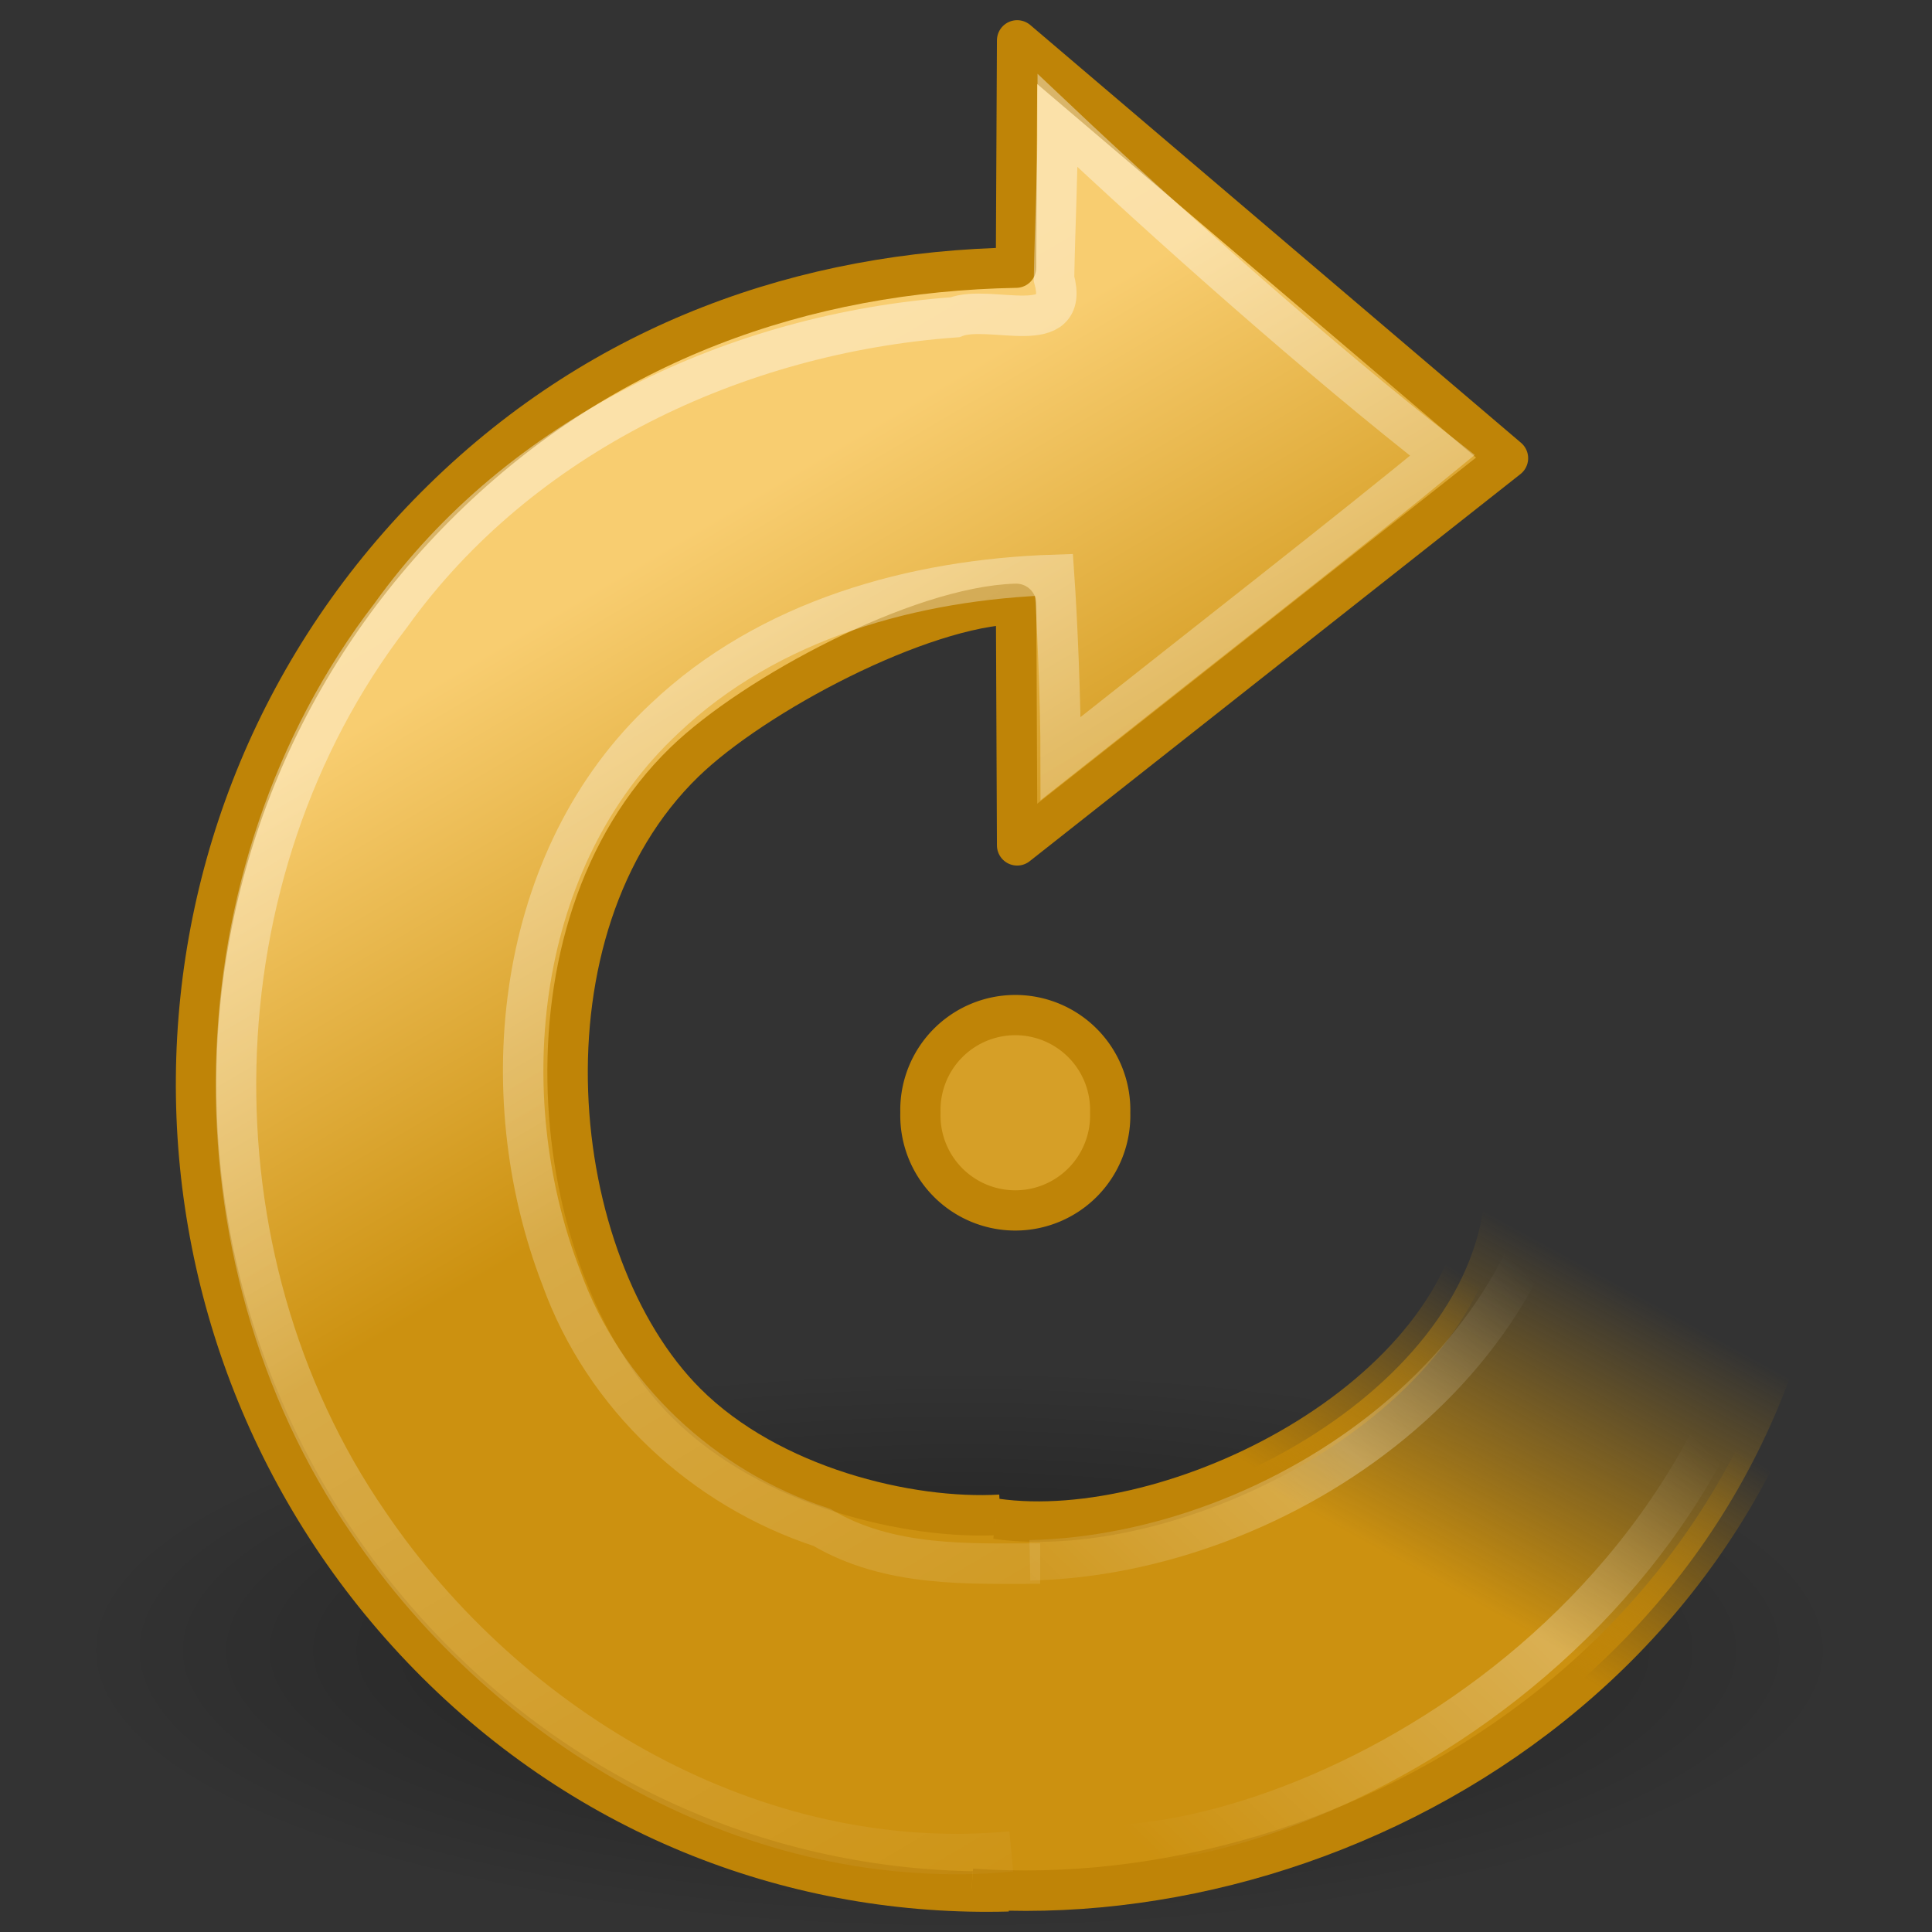 <svg xmlns="http://www.w3.org/2000/svg" xmlns:svg="http://www.w3.org/2000/svg" xmlns:xlink="http://www.w3.org/1999/xlink" id="svg3252" width="48" height="48" version="1.0"><rect width="100%" height="100%" fill="#333333" stroke="none"/><defs id="defs3254"><linearGradient id="linearGradient8838"><stop id="stop8840" offset="0" style="stop-color:black;stop-opacity:1"/><stop id="stop8842" offset="1" style="stop-color:black;stop-opacity:0"/></linearGradient><radialGradient id="radialGradient3400" cx="62.625" cy="4.625" r="10.625" fx="62.625" fy="4.625" gradientTransform="matrix(2.07,0,0,0.659,-105.794,37.953)" gradientUnits="userSpaceOnUse" xlink:href="#linearGradient8838"/><linearGradient id="linearGradient4168"><stop id="stop4170" offset="0" style="stop-color:#f8cd70;stop-opacity:1"/><stop id="stop4172" offset="1" style="stop-color:#cc9110;stop-opacity:1"/></linearGradient><linearGradient id="linearGradient2428" x1="20.137" x2="16.597" y1="4.476" y2="17.943" gradientTransform="matrix(0.689,-0.689,0.676,0.676,-7.51,28.645)" gradientUnits="userSpaceOnUse" xlink:href="#linearGradient4168"/><linearGradient id="linearGradient2476"><stop id="stop2478" offset="0" style="stop-color:#bf8407;stop-opacity:1"/><stop id="stop2480" offset="1" style="stop-color:#bf8407;stop-opacity:0"/></linearGradient><linearGradient id="linearGradient2425" x1="33.687" x2="37.04" y1="35.774" y2="29.857" gradientTransform="matrix(1.019,0.061,-0.06,1,2.704,1.017)" gradientUnits="userSpaceOnUse" xlink:href="#linearGradient2476"/><linearGradient id="linearGradient2470"><stop id="stop2472" offset="0" style="stop-color:#cc9110;stop-opacity:1"/><stop id="stop2474" offset="1" style="stop-color:#cc9110;stop-opacity:0"/></linearGradient><linearGradient id="linearGradient2423" x1="31.226" x2="34.966" y1="34.601" y2="26.843" gradientTransform="matrix(1.019,0.061,-0.06,1,2.704,1.017)" gradientUnits="userSpaceOnUse" xlink:href="#linearGradient2470"/><linearGradient id="linearGradient4873"><stop id="stop4875" offset="0" style="stop-color:white;stop-opacity:1"/><stop id="stop4877" offset="1" style="stop-color:white;stop-opacity:0"/></linearGradient><linearGradient id="linearGradient2436" x1="32.326" x2="22.245" y1="5.02" y2="43.366" gradientTransform="matrix(0.689,-0.689,0.676,0.676,-7.51,28.645)" gradientUnits="userSpaceOnUse" xlink:href="#linearGradient4873"/><linearGradient id="linearGradient3319"><stop id="stop3321" offset="0" style="stop-color:white;stop-opacity:0"/><stop id="stop3323" offset=".631" style="stop-color:white;stop-opacity:.275"/><stop id="stop3325" offset="1" style="stop-color:white;stop-opacity:0"/></linearGradient><linearGradient id="linearGradient2417" x1="28.117" x2="39.686" y1="41.674" y2="28.505" gradientTransform="matrix(0.973,0.059,-0.057,0.954,2.822,3.93)" gradientUnits="userSpaceOnUse" xlink:href="#linearGradient3319"/></defs><g id="layer1"><path id="path8836" d="m 45.862,41 a 21.998,7 0 0 1 -43.996,0 21.998,7 0 1 1 43.996,0 z" style="opacity:.4;fill:url(#radialGradient3400);fill-opacity:1;fill-rule:evenodd;stroke:none;stroke-width:1;marker:none;visibility:visible;display:inline;overflow:visible"/><path id="path3372" d="m 24.855,37.634 c -2.257,0.132 -5.718,-0.686 -7.811,-2.78 -3.495,-3.495 -4.317,-11.773 -0.036,-15.924 1.734,-1.681 5.85,-3.861 8.237,-3.927 l 0.026,5.999 12.193,-9.618 c 0,0 -12.193,-10.38 -12.193,-10.38 l -0.028,5.645 c -5.26,0.096 -10.242,1.839 -14.237,5.749 -8.127,7.954 -8.114,20.792 -0.35,28.734 3.971,4.061 9.171,5.998 14.393,5.857" style="fill:url(#linearGradient2428);fill-opacity:1;stroke:#bf8407;stroke-width:1.005;stroke-linecap:butt;stroke-linejoin:round;stroke-miterlimit:4;stroke-opacity:1;stroke-dasharray:none"/><path id="path3453" d="m 24.141,46.926 c 9.485,0.674 20.759,-5.919 21.49,-18.356 l -8.737,1.152 c -0.49,5.062 -7.758,8.632 -12.146,8.012" style="fill:url(#linearGradient2423);fill-opacity:1;stroke:url(#linearGradient2425);stroke-width:1.005;stroke-linecap:butt;stroke-linejoin:miter;stroke-miterlimit:4;stroke-opacity:1;stroke-dasharray:none"/><path id="path2431" d="m 25.843,38.847 c -1.755,0 -3.748,0.096 -5.421,-0.898 -2.963,-0.97 -5.419,-3.259 -6.478,-6.206 -1.766,-4.579 -1.142,-10.444 2.571,-13.898 2.583,-2.451 6.185,-3.448 9.673,-3.563 0.075,1.079 0.165,3.118 0.165,4.563 3.875,-3.069 7.047,-5.531 9.483,-7.532 C 32.869,9 28.99,5.562 26.28,3 c 0,1.245 -0.07,2.608 -0.093,3.924 0.422,1.525 -1.599,0.614 -2.463,0.958 C 18.301,8.276 12.922,10.802 9.709,15.287 4.784,21.689 4.579,31.189 9.154,37.831 12.644,42.987 18.785,46.589 25.125,46" style="opacity:.4;fill:none;stroke:url(#linearGradient2436);stroke-width:1.005;stroke-linecap:butt;stroke-linejoin:miter;stroke-miterlimit:4;stroke-opacity:1;stroke-dasharray:none"/><path id="path2557" d="m 26.848,45.839 c 5.342,0.332 16.92,-5.279 17.647,-17.37 l -5.534,-1.806 c 0,7.13 -7.162,11.97 -13.374,12.102" style="fill:none;stroke:url(#linearGradient2417);stroke-width:1.005;stroke-linecap:butt;stroke-linejoin:round;stroke-miterlimit:4;stroke-opacity:1;stroke-dasharray:none"/><path id="path3347" d="m 13.752,13.915 a 1.179,1.179 0 1 1 -2.357,0 1.179,1.179 0 1 1 2.357,0 z" transform="matrix(2,0,0,2,0.078,-0.184)" style="fill:#d69f27;fill-opacity:1;stroke:#bf8407;stroke-width:.5;stroke-linecap:round;stroke-linejoin:round;stroke-miterlimit:4;stroke-opacity:1;stroke-dasharray:none;stroke-dashoffset:0"/></g></svg>